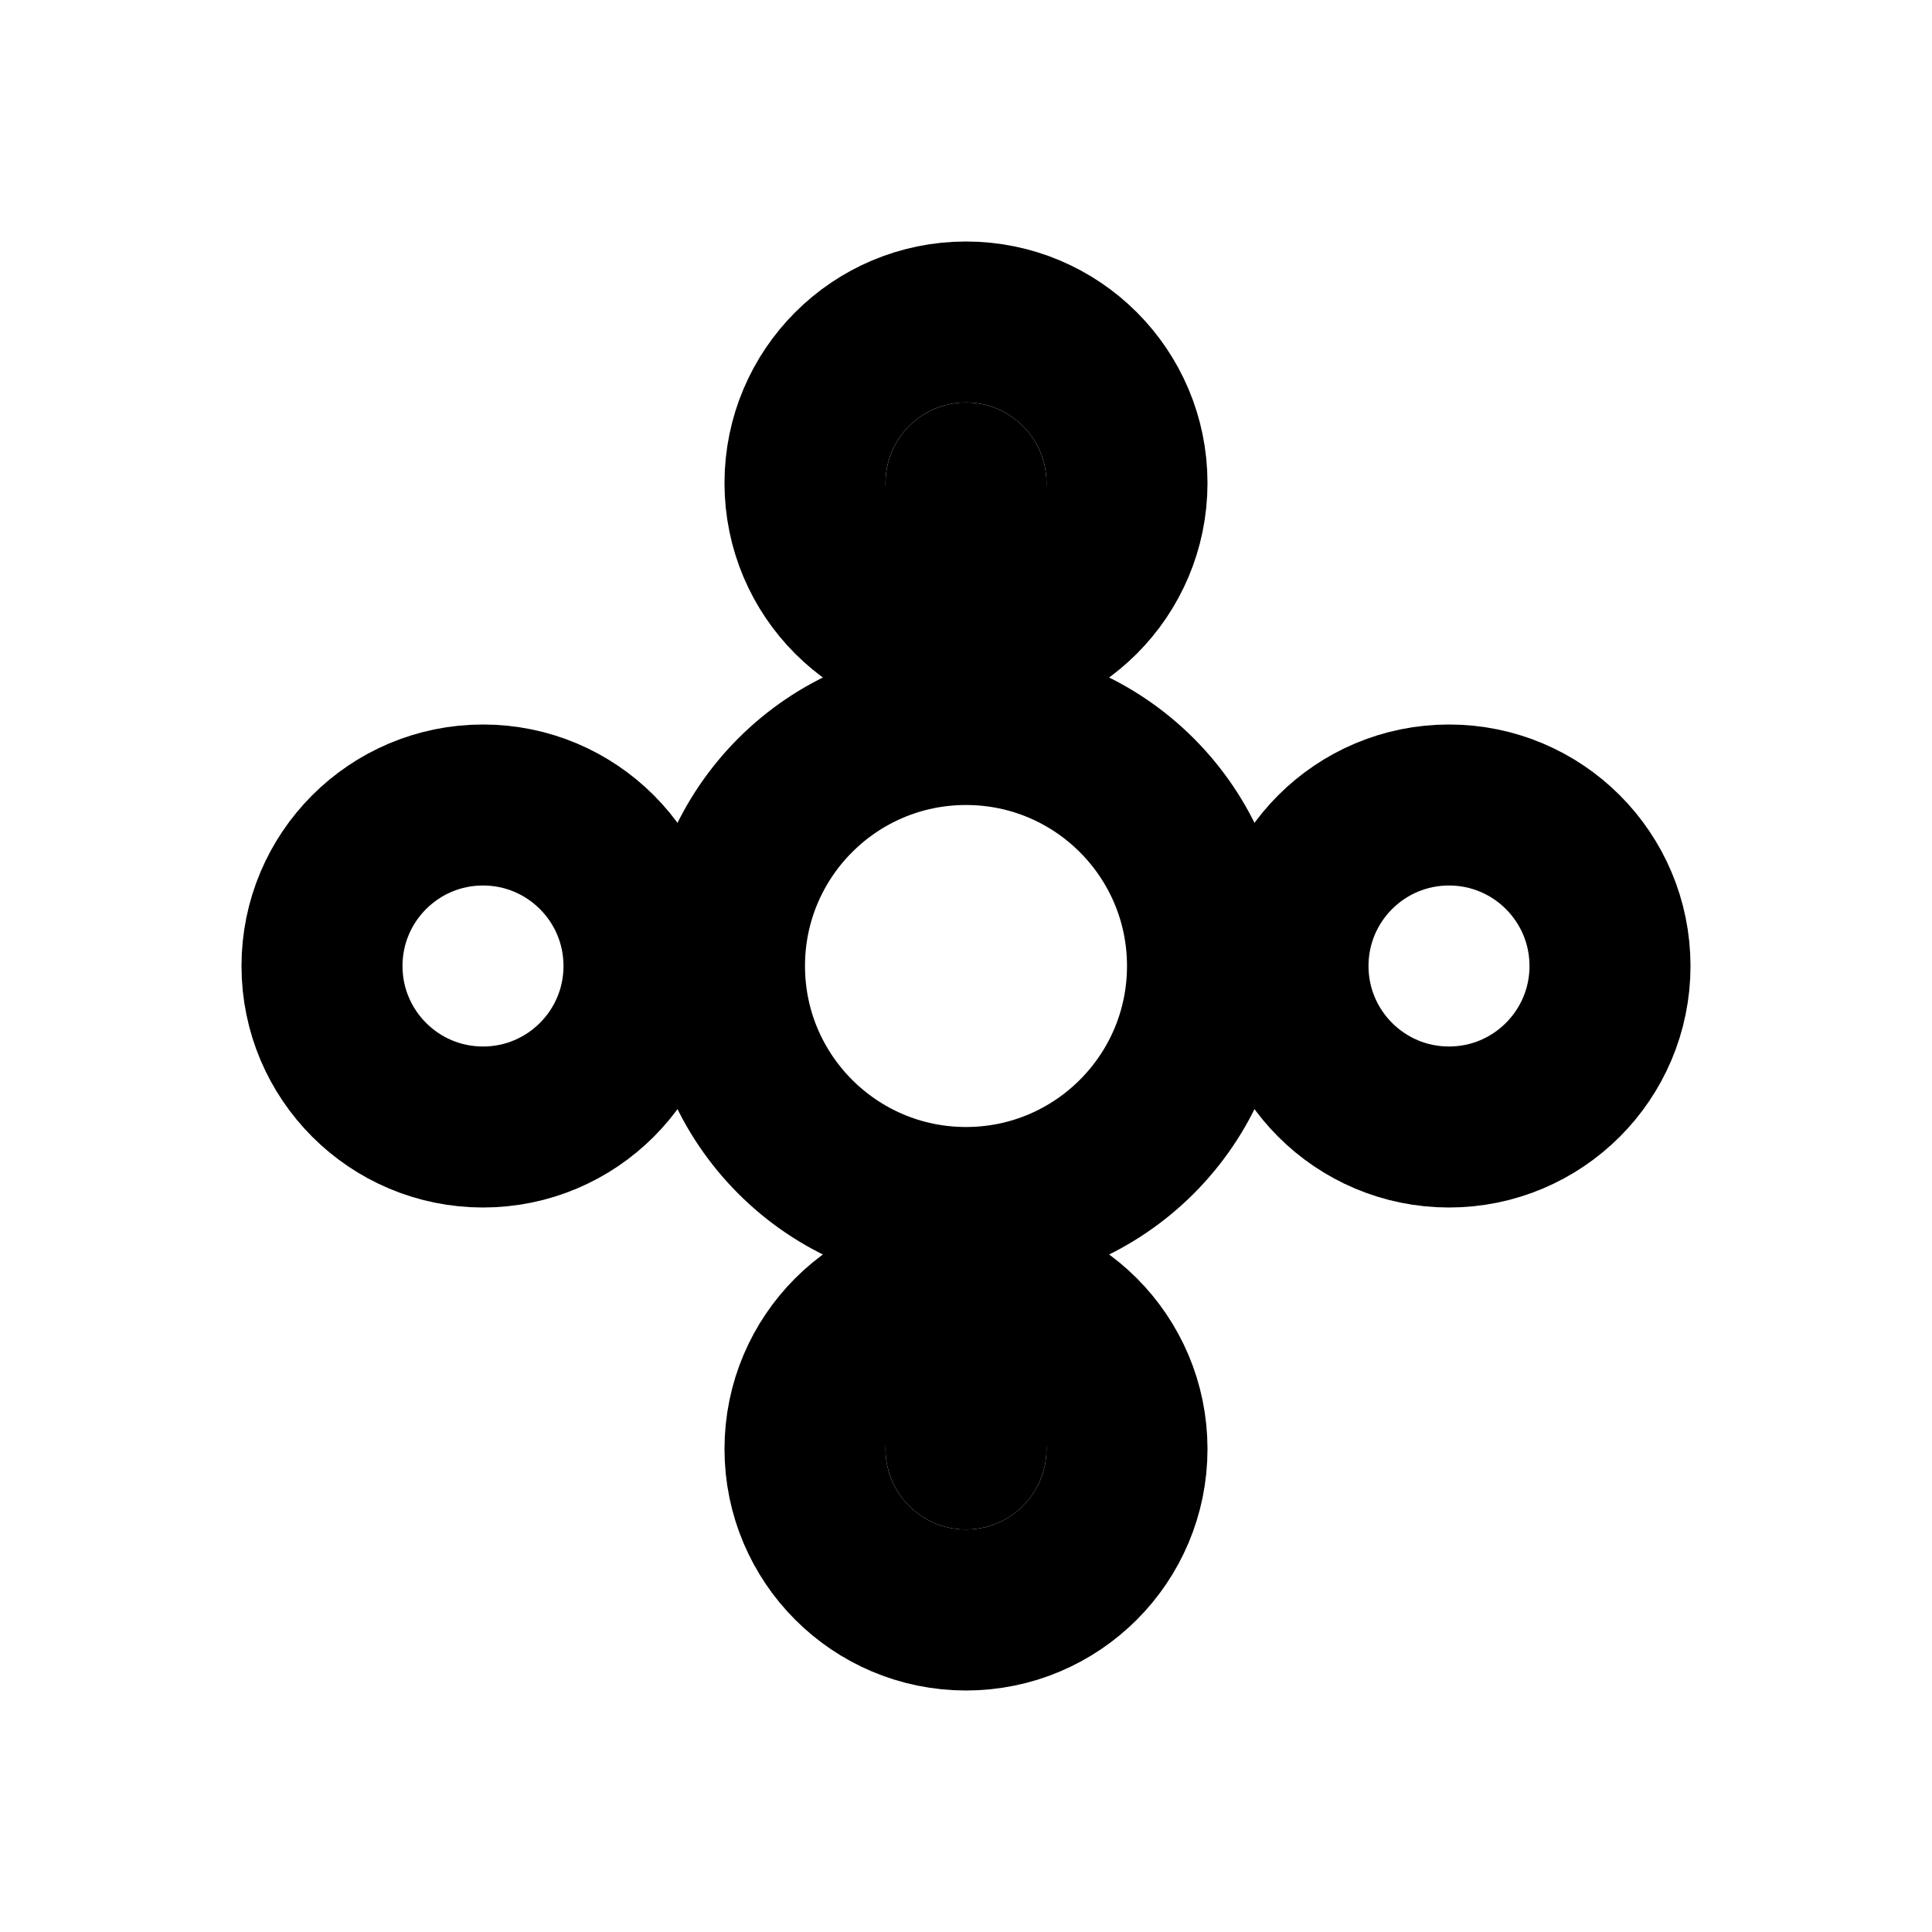 <?xml version="1.0" encoding="UTF-8"?>
<svg xmlns="http://www.w3.org/2000/svg" viewBox="0 0 24 24" 
     fill="none" stroke="currentColor">
    <style>
        .persona, .collegamento {
            transform-origin: center;
            transition: all 0.3s ease;
        }
        @media (prefers-reduced-motion: reduce) {
            .persona, .collegamento {
                transition: none;
            }
        }
        svg:hover .persona {
            transform: scale(1.1);
            stroke-width: 2.2;
        }
        svg:hover .collegamento {
            stroke-dashoffset: 0;
            stroke: currentColor;
            stroke-opacity: 0.8;
        }
        .collegamento {
            stroke-dasharray: 12;
            stroke-dashoffset: 12;
        }
    </style>
    
    <title>Gruppo di Lavoro</title>
    <desc>Un gruppo di lavoro con persone collegate da linee animate</desc>
    
    <!-- Persona Centrale -->
    <circle class="persona" cx="12" cy="12" r="3" stroke-width="2"/>
    <path class="persona" d="M12 8v-2M12 18v-2" stroke-width="2" stroke-linecap="round"/>
    
    <!-- Membri del Team -->
    <circle class="persona" cx="6" cy="12" r="2" stroke-width="2"/>
    <circle class="persona" cx="18" cy="12" r="2" stroke-width="2"/>
    <circle class="persona" cx="12" cy="6" r="2" stroke-width="2"/>
    <circle class="persona" cx="12" cy="18" r="2" stroke-width="2"/>
    
    <!-- Collegamenti -->
    <path class="collegamento" d="M8 12h2M14 12h2M12 8v2M12 14v2" 
          stroke-width="2" stroke-linecap="round"/>
</svg>
